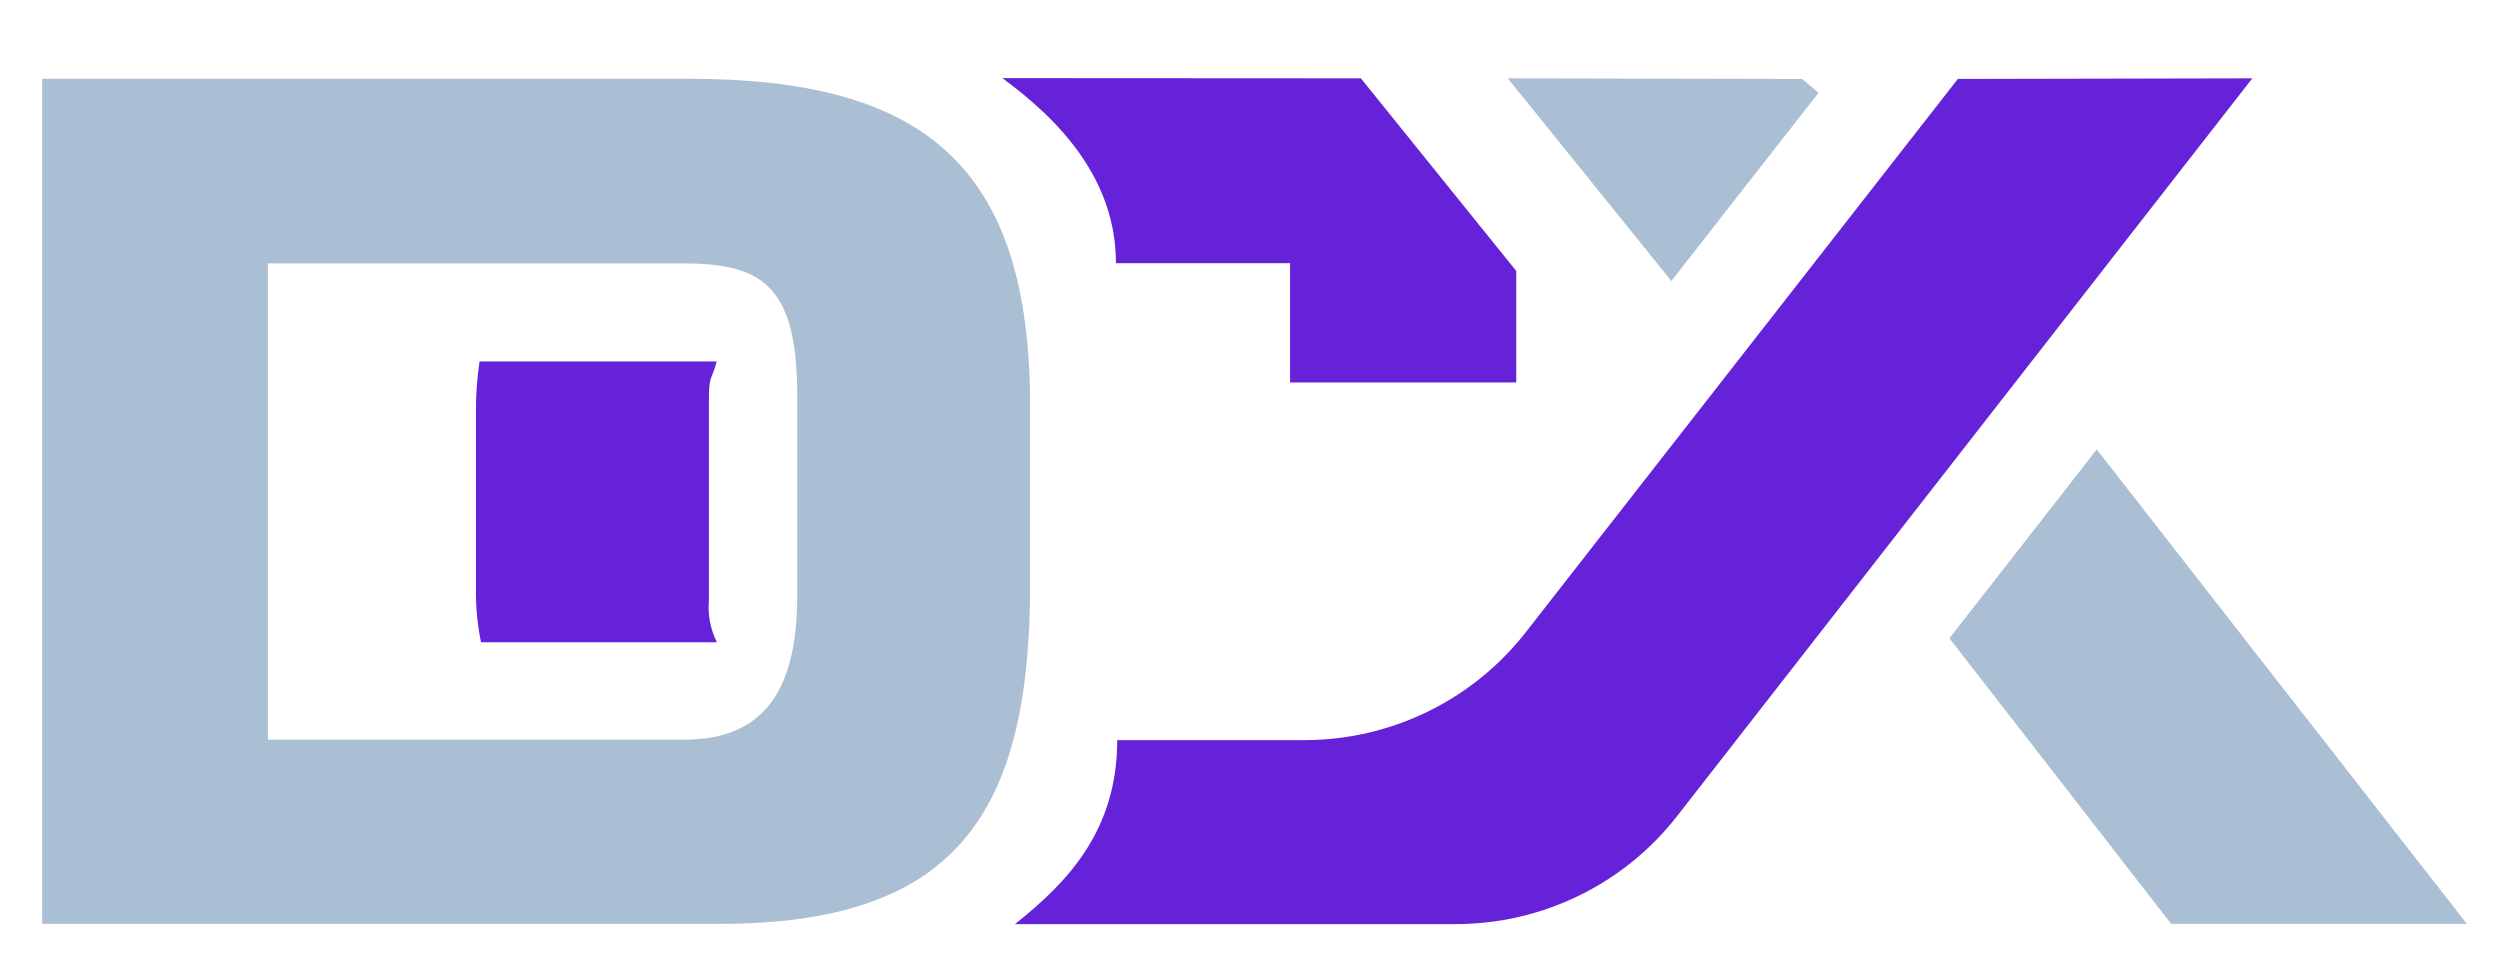 <svg width="120" height="46" viewBox="0 0 120 46" fill="none" xmlns="http://www.w3.org/2000/svg">
<path d="M2.024 3.78H33.056C44.398 3.78 49.447 7.994 49.447 19.517V28.015C49.447 39.104 45.865 44.346 34.523 44.346H2.024V3.78ZM12.86 35.505H32.833C36.88 35.505 38.266 32.854 38.266 28.58V18.962C38.266 13.72 36.587 12.642 32.782 12.642H12.86V35.505Z" fill="#ABBFD4"/>
<path d="M34.027 19.215V28.812C33.965 29.506 34.099 30.204 34.411 30.828H23.089C22.912 29.973 22.831 29.1 22.846 28.227V19.759C22.841 18.953 22.899 18.147 23.018 17.349H34.401C34.158 18.287 34.027 17.954 34.027 19.215Z" fill="#6522D9"/>
<path d="M65.322 3.76L72.779 13.005V18.358H61.922V12.632H53.565C53.565 8.599 50.853 5.756 48.111 3.75L65.322 3.76Z" fill="#6522D9"/>
<path d="M108.111 3.76L80.499 39.175C79.241 40.788 77.63 42.093 75.789 42.991C73.948 43.889 71.925 44.356 69.875 44.357H48.718C51.258 42.34 53.626 39.861 53.626 35.526H62.611C64.657 35.525 66.676 35.06 68.516 34.166C70.355 33.272 71.965 31.971 73.224 30.364L93.976 3.79L108.111 3.76Z" fill="#6522D9"/>
<path d="M100.644 21.573L93.572 30.636L104.216 44.347H118.411L100.644 21.573Z" fill="#ABBFD4"/>
<path d="M72.374 3.76L80.226 13.488L87.288 4.456L86.499 3.79L72.374 3.76Z" fill="#ABBFD4"/>
</svg>
